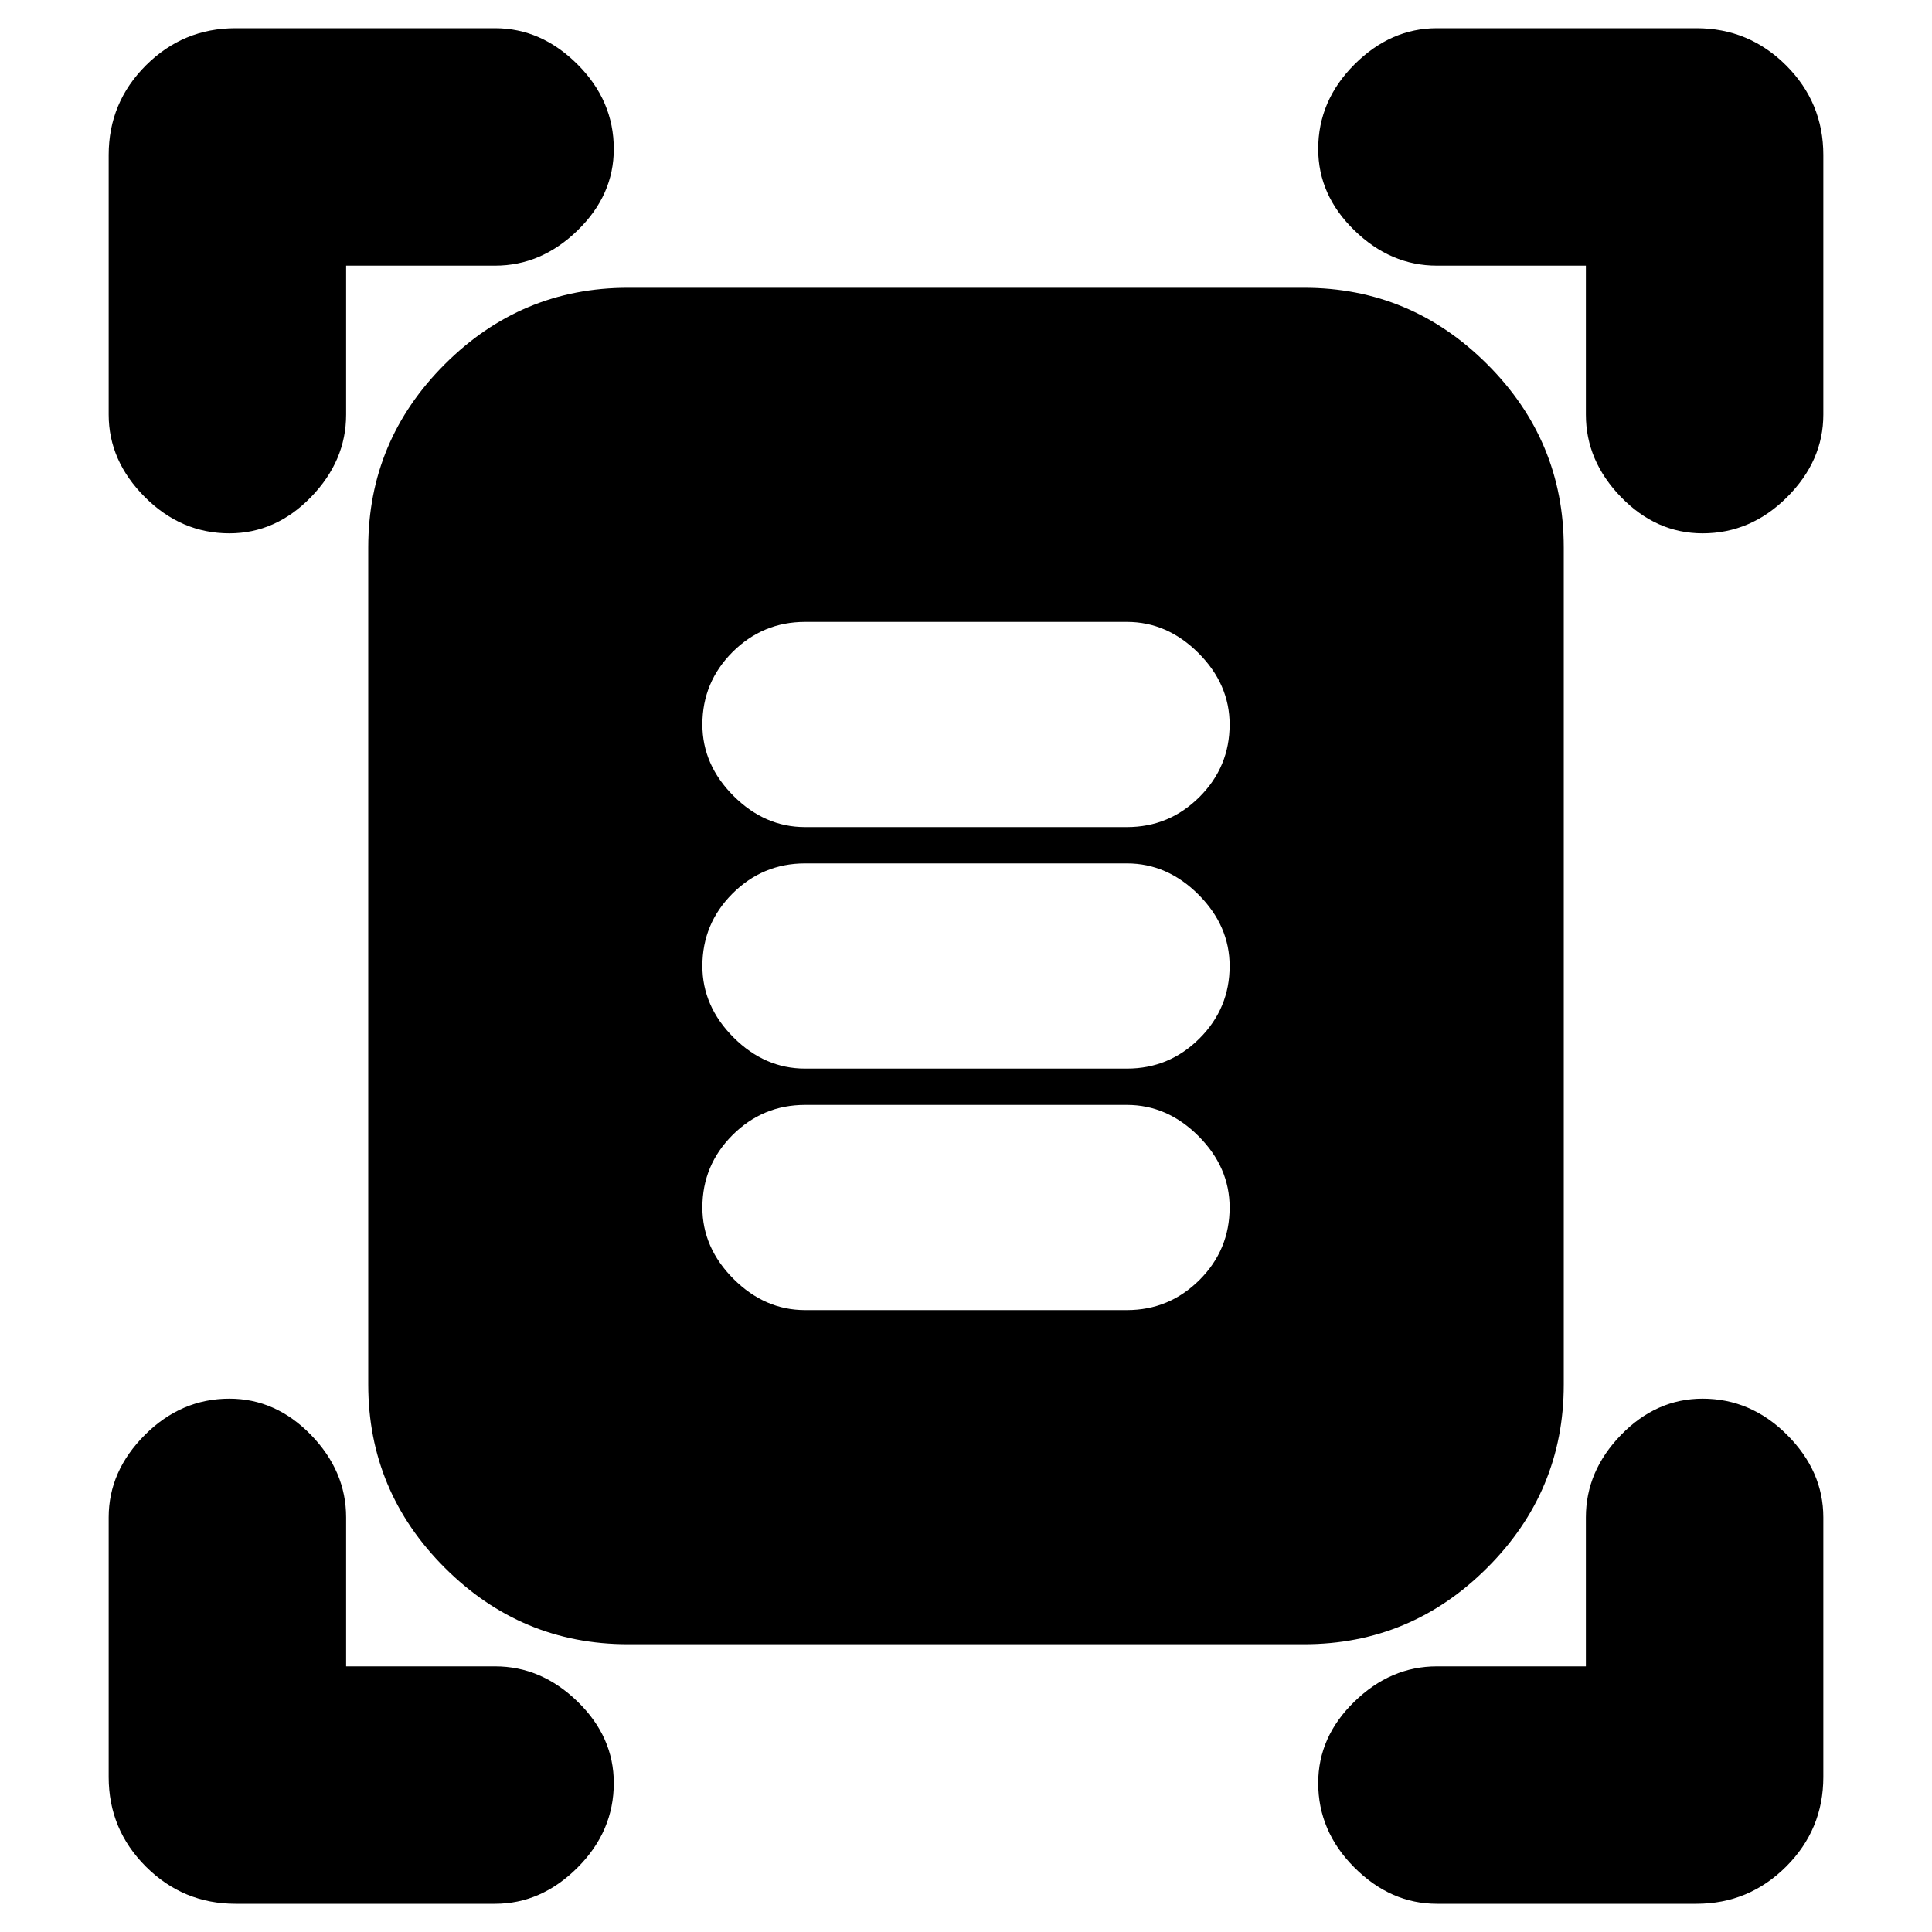 <svg xmlns="http://www.w3.org/2000/svg" height="20" width="20"><path d="M2.375 5.521Q1.875 5.521 1.5 5.146Q1.125 4.771 1.125 4.292V1.604Q1.125 1.062 1.51 0.677Q1.896 0.292 2.438 0.292H5.125Q5.604 0.292 5.979 0.667Q6.354 1.042 6.354 1.542Q6.354 2.021 5.979 2.385Q5.604 2.75 5.125 2.75H3.583V4.292Q3.583 4.771 3.219 5.146Q2.854 5.521 2.375 5.521ZM17.625 5.521Q17.146 5.521 16.781 5.146Q16.417 4.771 16.417 4.292V2.75H14.875Q14.396 2.75 14.021 2.385Q13.646 2.021 13.646 1.542Q13.646 1.042 14.021 0.667Q14.396 0.292 14.875 0.292H17.562Q18.104 0.292 18.49 0.677Q18.875 1.062 18.875 1.604V4.292Q18.875 4.771 18.5 5.146Q18.125 5.521 17.625 5.521ZM2.438 19.708Q1.896 19.708 1.51 19.323Q1.125 18.938 1.125 18.396V15.708Q1.125 15.229 1.5 14.854Q1.875 14.479 2.375 14.479Q2.854 14.479 3.219 14.854Q3.583 15.229 3.583 15.708V17.25H5.125Q5.604 17.25 5.979 17.615Q6.354 17.979 6.354 18.458Q6.354 18.958 5.979 19.333Q5.604 19.708 5.125 19.708ZM14.875 19.708Q14.396 19.708 14.021 19.333Q13.646 18.958 13.646 18.458Q13.646 17.979 14.021 17.615Q14.396 17.25 14.875 17.25H16.417V15.708Q16.417 15.229 16.781 14.854Q17.146 14.479 17.625 14.479Q18.125 14.479 18.5 14.854Q18.875 15.229 18.875 15.708V18.396Q18.875 18.938 18.49 19.323Q18.104 19.708 17.562 19.708ZM6.5 17.021Q5.396 17.021 4.604 16.229Q3.812 15.438 3.812 14.333V5.667Q3.812 4.562 4.604 3.771Q5.396 2.979 6.5 2.979H13.5Q14.604 2.979 15.396 3.771Q16.188 4.562 16.188 5.667V14.333Q16.188 15.438 15.396 16.229Q14.604 17.021 13.5 17.021ZM8.333 8.562H11.667Q12.104 8.562 12.417 8.25Q12.729 7.938 12.729 7.5Q12.729 7.083 12.406 6.76Q12.083 6.438 11.667 6.438H8.333Q7.896 6.438 7.583 6.75Q7.271 7.062 7.271 7.5Q7.271 7.917 7.594 8.24Q7.917 8.562 8.333 8.562ZM8.333 11.062H11.667Q12.104 11.062 12.417 10.75Q12.729 10.438 12.729 10Q12.729 9.583 12.406 9.26Q12.083 8.938 11.667 8.938H8.333Q7.896 8.938 7.583 9.25Q7.271 9.562 7.271 10Q7.271 10.417 7.594 10.74Q7.917 11.062 8.333 11.062ZM8.333 13.562H11.667Q12.104 13.562 12.417 13.25Q12.729 12.938 12.729 12.5Q12.729 12.083 12.406 11.76Q12.083 11.438 11.667 11.438H8.333Q7.896 11.438 7.583 11.75Q7.271 12.062 7.271 12.5Q7.271 12.917 7.594 13.24Q7.917 13.562 8.333 13.562Z"/></svg>
